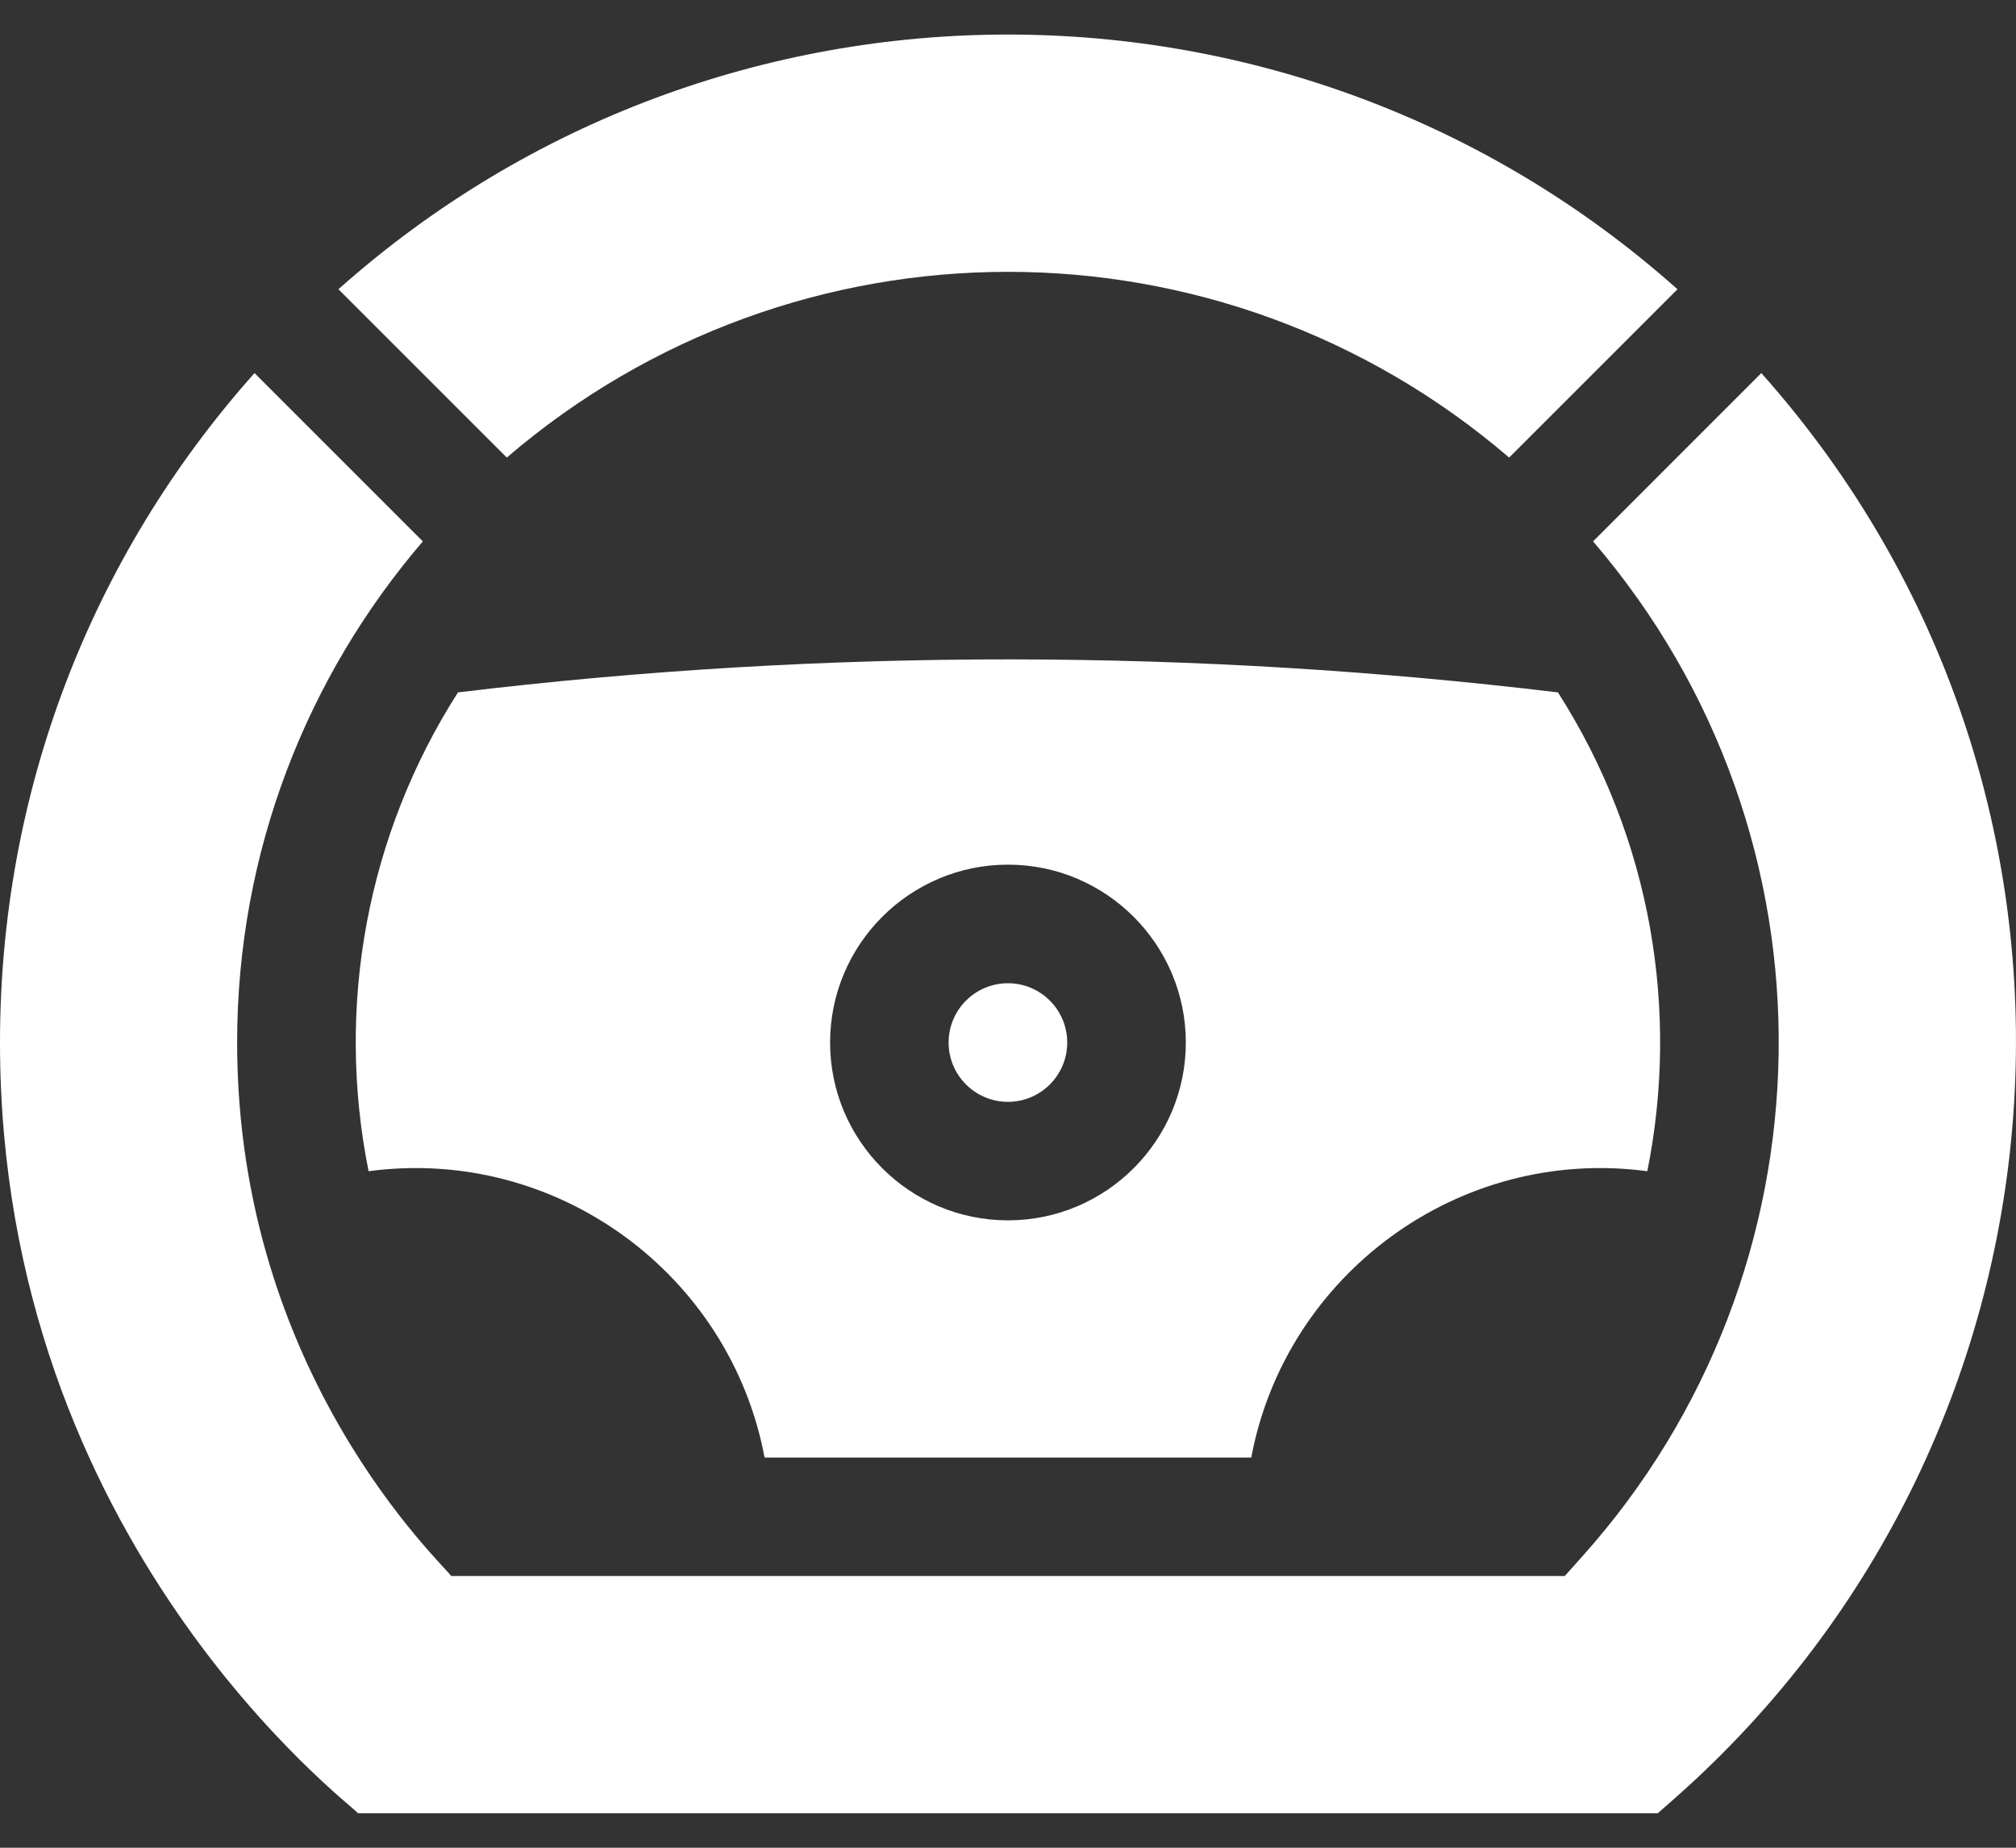 <svg width="24" height="22" viewBox="0 0 24 22" fill="none" xmlns="http://www.w3.org/2000/svg">
<rect x="0" y="0" width="24" height="22" fill="#333333" stroke="none"/>
<path d="M11.999 13.119C12.389 13.119 12.705 12.803 12.705 12.413C12.705 12.023 12.389 11.707 11.999 11.707C11.61 11.707 11.293 12.023 11.293 12.413C11.293 12.803 11.61 13.119 11.999 13.119Z" fill="white"/>
<path d="M5.452 8.244C4.371 9.935 3.992 11.974 4.388 13.945C6.63 13.645 8.693 15.173 9.102 17.354H14.896C15.304 15.18 17.362 13.645 19.611 13.945C19.991 12.053 19.67 10.001 18.547 8.244C14.262 7.728 9.858 7.712 5.452 8.244ZM14.117 12.413C14.117 13.581 13.167 14.53 12 14.53C10.832 14.53 9.882 13.581 9.882 12.413C9.882 11.245 10.832 10.295 12 10.295C13.167 10.295 14.117 11.245 14.117 12.413Z" fill="white"/>
<path d="M20.968 4.442L18.965 6.446C21.989 9.972 21.875 15.138 18.838 18.53L18.628 18.765H5.371C5.286 18.629 2.823 16.371 2.823 12.413C2.823 10.136 3.657 8.051 5.034 6.446L3.03 4.442C1.071 6.64 0 9.444 0 12.413C0 18.355 4.186 21.488 4.262 21.589H19.736L19.937 21.412C24.894 17.037 25.407 9.424 20.968 4.442Z" fill="white"/>
<path d="M17.966 5.448L19.97 3.444C15.434 -0.598 8.569 -0.601 4.029 3.444L6.033 5.448C9.469 2.5 14.529 2.499 17.966 5.448Z" fill="white"/>
</svg>

